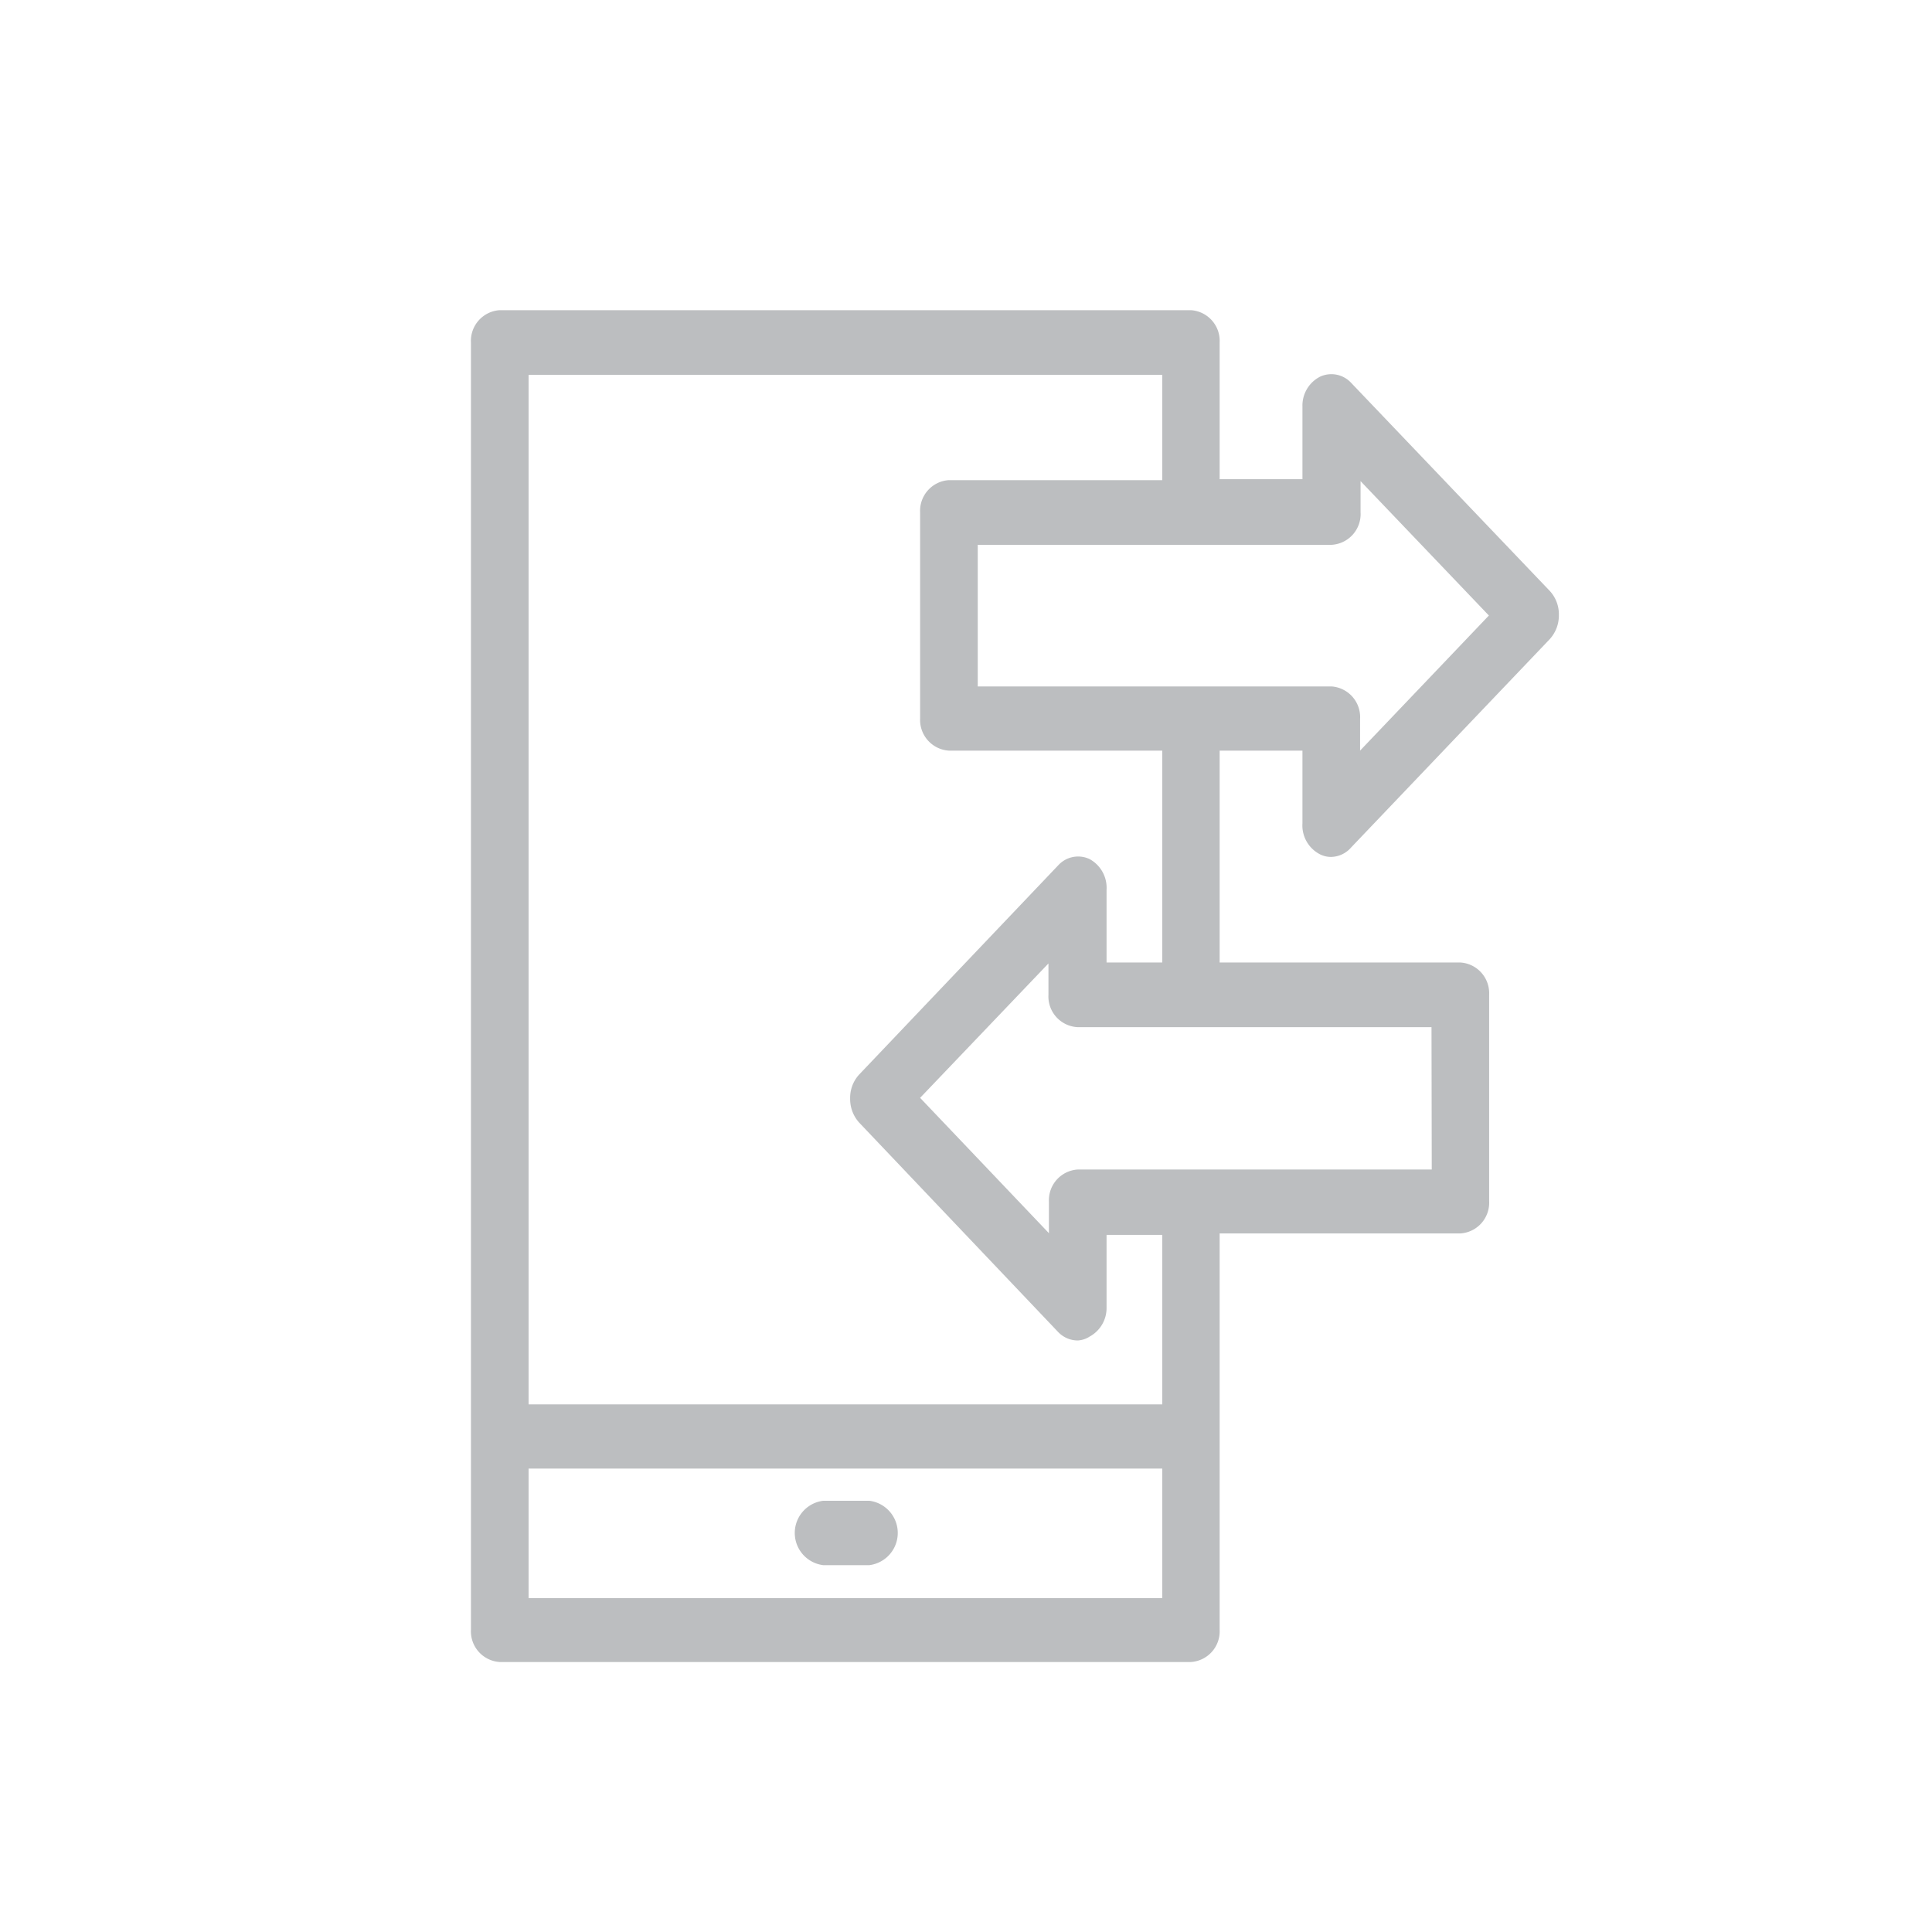 <svg id="Layer_1" data-name="Layer 1" xmlns="http://www.w3.org/2000/svg" width="79.79" height="79.79" viewBox="0 0 79.79 79.79"><defs><style>.cls-1{fill:#bcbec0;}</style></defs><title>Artboard 1</title><path class="cls-1" d="M34,64.64h1.9a1.34,1.34,0,0,0,0-2.66H34a1.34,1.34,0,0,0,0,2.66Z"/><path class="cls-1" d="M54.51,35.28a1,1,0,0,0,.47.11A1.12,1.12,0,0,0,55.8,35L64,26.4a1.45,1.45,0,0,0,.38-1,1.42,1.42,0,0,0-.38-1L55.8,15.81a1.11,1.11,0,0,0-1.29-.25,1.34,1.34,0,0,0-.72,1.23v3H50.37V14.15a1.27,1.27,0,0,0-1.19-1.34H20.64a1.27,1.27,0,0,0-1.19,1.34V67.3a1.27,1.27,0,0,0,1.19,1.34H49.18a1.27,1.27,0,0,0,1.19-1.34V50.94h9.94A1.27,1.27,0,0,0,61.5,49.6V41.08a1.27,1.27,0,0,0-1.19-1.33H50.37V31h3.42v3A1.34,1.34,0,0,0,54.51,35.28ZM48,66H21.83V60.65H48Zm11.13-17.7H44.51a1.27,1.27,0,0,0-1.19,1.33v1.3L38,45.34l5.3-5.55v1.29a1.27,1.27,0,0,0,1.19,1.34H59.12ZM48,39.75H45.7v-3A1.35,1.35,0,0,0,45,35.48a1.11,1.11,0,0,0-1.29.25l-8.22,8.64a1.42,1.42,0,0,0-.38,1,1.45,1.45,0,0,0,.38,1L43.69,55a1.12,1.12,0,0,0,.82.36A1,1,0,0,0,45,55.2,1.34,1.34,0,0,0,45.7,54v-3H48V58H21.83V15.48H48v4.35H39.18A1.27,1.27,0,0,0,38,21.16v8.52A1.27,1.27,0,0,0,39.18,31H48Zm-7.62-11.4V22.5H55a1.27,1.27,0,0,0,1.19-1.34V19.87l5.3,5.55L56.17,31v-1.3A1.27,1.27,0,0,0,55,28.35Z"/></svg>